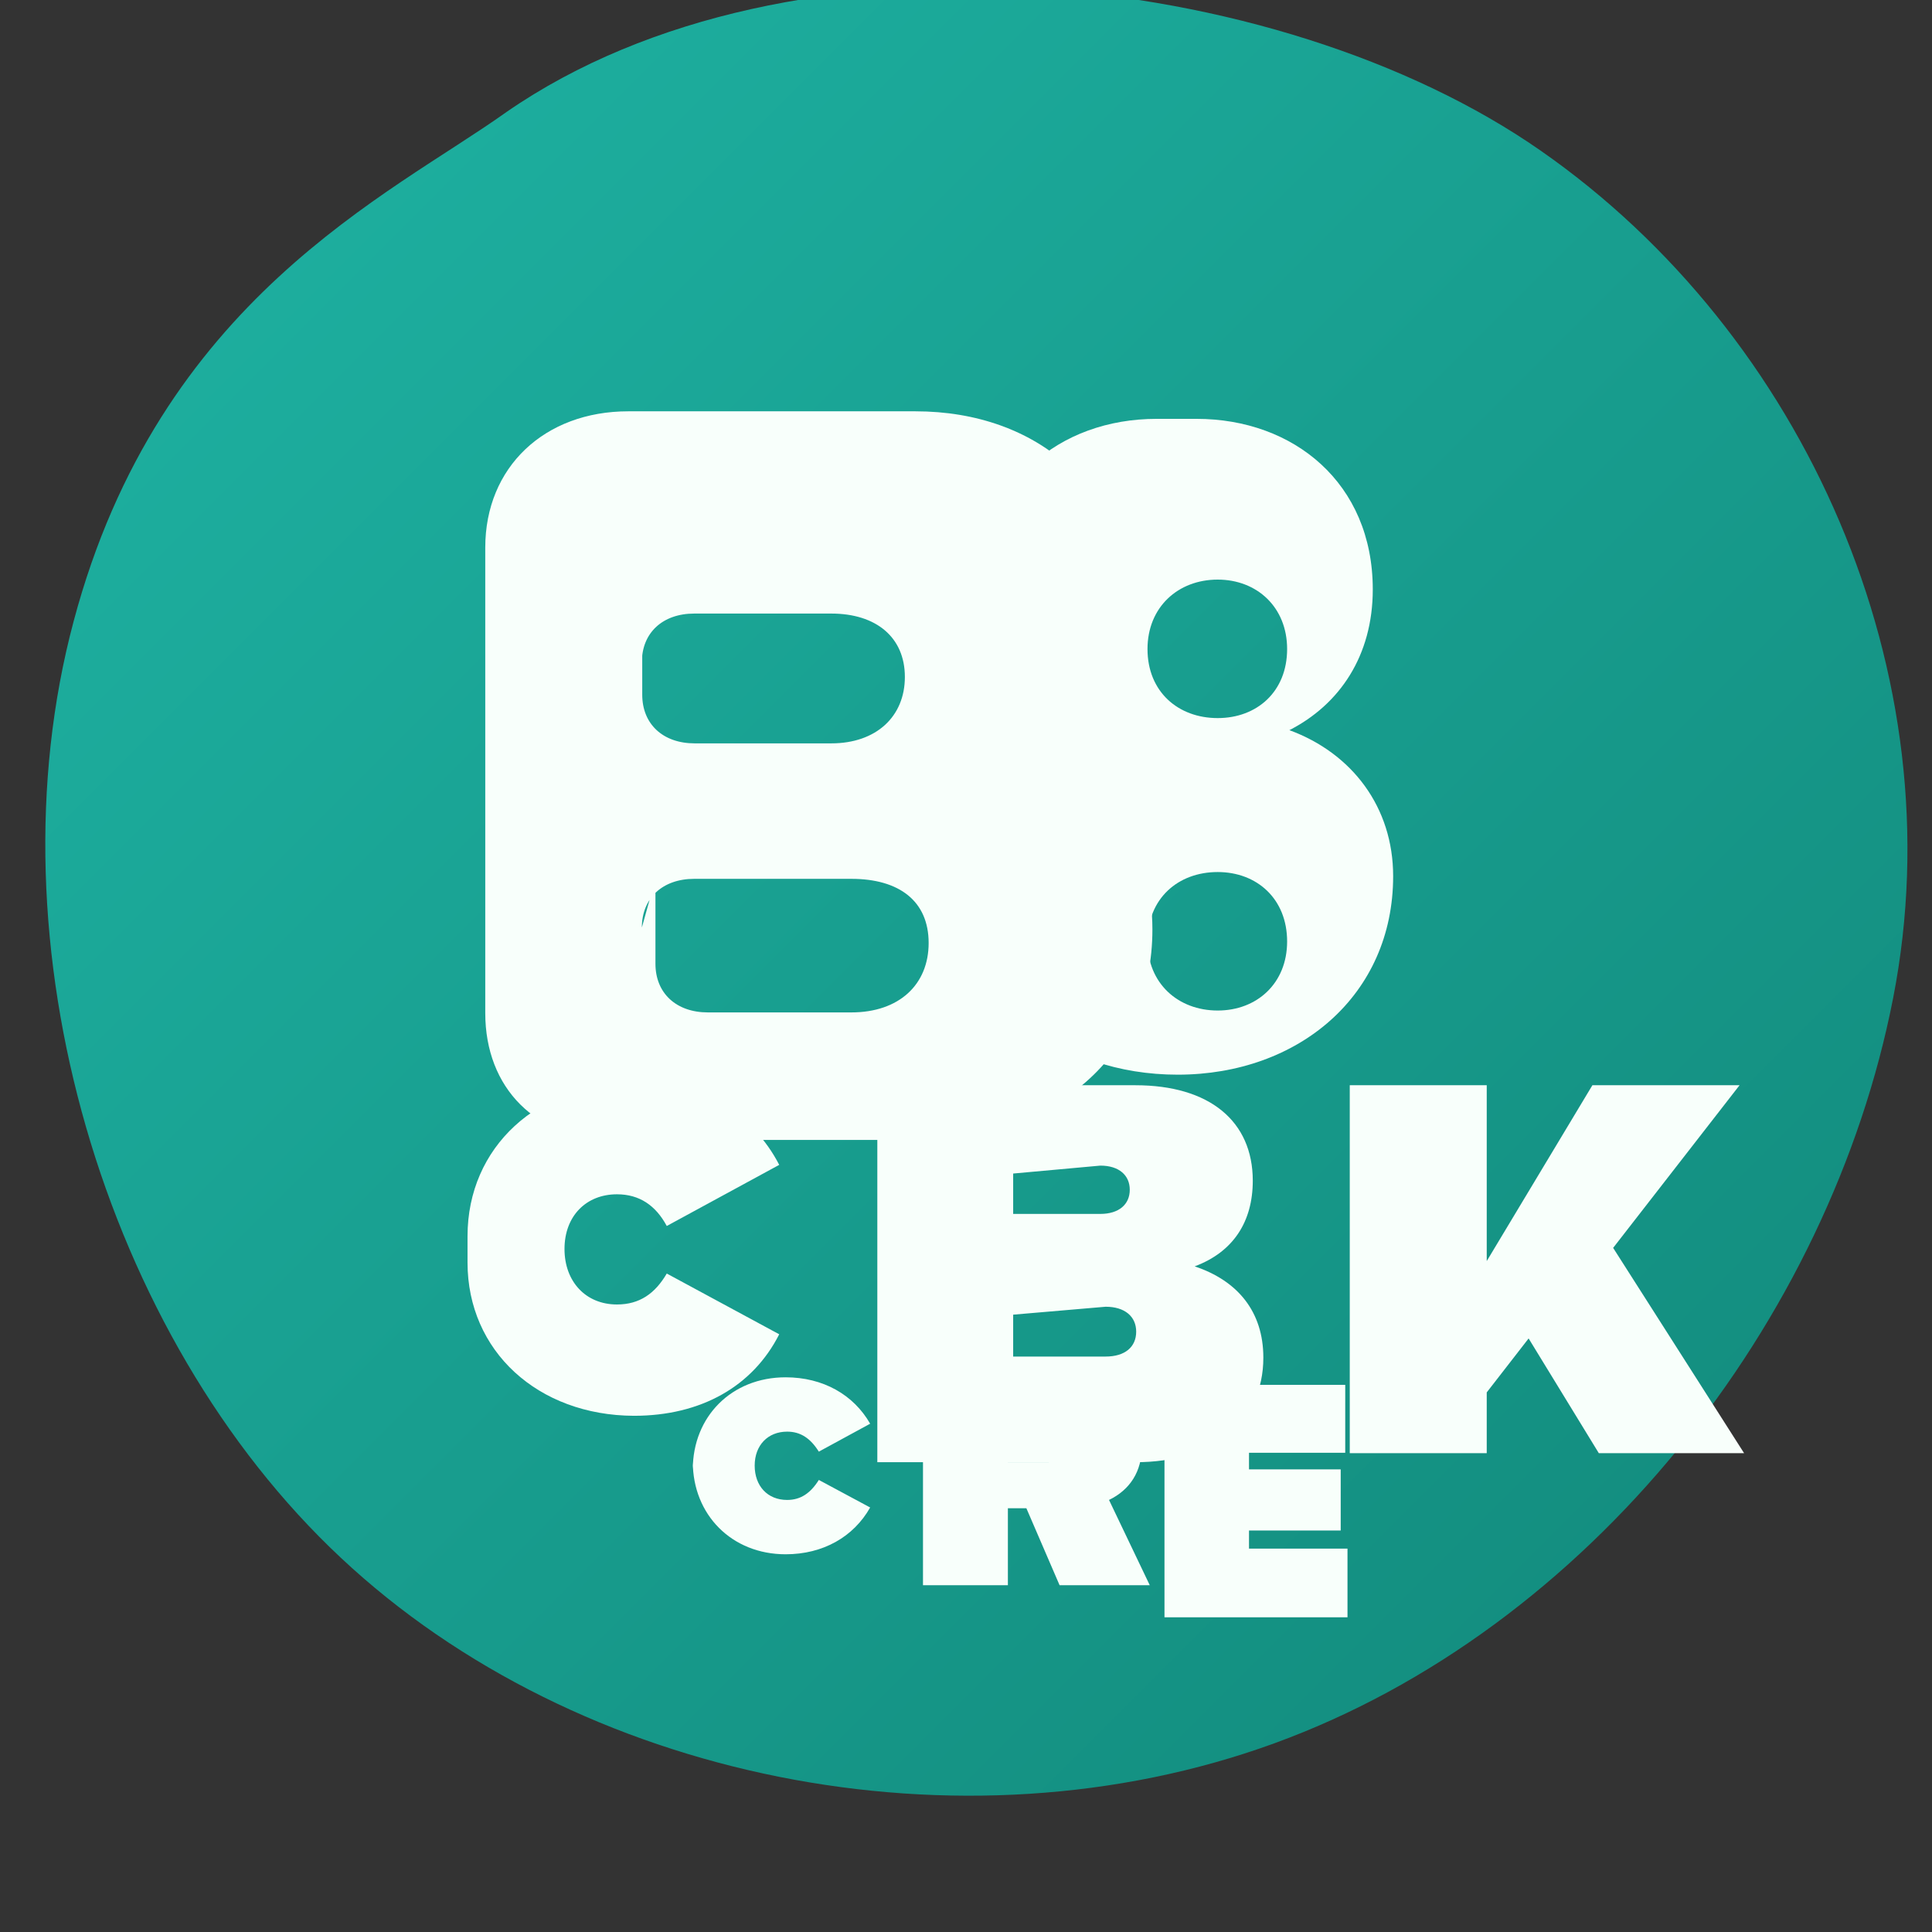 <svg xmlns="http://www.w3.org/2000/svg" viewBox="0 0 512 512" role="img" aria-labelledby="title desc">
  <rect x="0" y="0" width="512" height="512" fill="#333333" stroke="none"/>
  <title id="title">Logotipo Studio Brezer</title>
  <desc id="desc">Forma orgânica verde com letras brancas dizendo Brezer Studio</desc>
  <defs>
    <linearGradient id="brezer-blob" x1="0" y1="0" x2="1" y2="1">
      <stop offset="0" stop-color="#1fb5a5" />
      <stop offset="1" stop-color="#118779" />
    </linearGradient>
  </defs>
  <path fill="url(#brezer-blob)" d="M134.2 29.7C209.8-22.6 338.7-8.7 408.4 40c69.7 48.6 110.1 138.5 93.3 224.5-16.8 86-80.8 167.2-164 197.5-83.2 30.3-184.6 9.7-247.4-49.2C27.5 354-3.3 250 19.5 164.7c22.7-85.4 83.9-113 114.7-135z" />
  <g fill="#f8fffb">
    <path d="M128.6 145.1c0-21.3 15.7-36.1 37.9-36.1h76.1c32.5 0 55.9 20.7 55.9 51 0 19.2-8.6 33.6-23.4 42.8 19.3 7.6 30.3 22.5 30.3 43.5 0 33.5-25.9 55.8-63.6 55.8h-78.9c-21 0-34.3-13.9-34.3-33.6zm41.6 17.5v21.5c0 7.8 5.5 12.9 13.9 12.9h36.2c11.9 0 19.5-7.1 19.5-17.6s-7.6-16.8-19.5-16.8H184c-8.4 0-13.9 5.1-13.9 12.9zm3.5 70.3v22.5c0 7.8 5.5 12.9 13.9 12.9h38c12.7 0 20.5-7.4 20.5-18.4 0-11.1-7.8-17-20.5-17H184c-8.4 0-13.9 5.1-13.9 12.9z" />
    <path d="M317.1 111c25.7 0 46.7 17 46.7 45.2 0 17.6-8.8 30.5-22.1 37.3 16.6 6.1 27.5 20.4 27.5 38.7 0 31.5-25 52.6-57.1 52.6-31.2 0-57.7-19.6-57.7-52.6 0-18.3 10.8-32.6 27.5-38.7-13.3-6.8-22.1-19.7-22.1-37.3 0-28.2 21-45.2 46.7-45.2zm-13 61c0 11.3 8.1 18.3 18.6 18.3 10.4 0 18.4-7 18.4-18.3 0-11.1-8-18.4-18.4-18.4-10.5 0-18.6 7.3-18.6 18.4zm0 77.5c0 11.1 8.1 18.3 18.6 18.3 10.4 0 18.4-7.2 18.4-18.3 0-11.3-8-18.4-18.4-18.4-10.5 0-18.6 7-18.6 18.4z" />
    <path d="M123.9 327.6c0-23.6 18.6-40.7 44.1-40.7 17.8 0 31.5 8.2 38.5 21.8l-29.8 16.2c-2.9-5.4-7.2-8.4-13.2-8.4-8.1 0-13.9 5.7-13.9 14.5 0 8.6 5.6 14.7 13.9 14.7 6 0 10.1-2.9 13.2-8.2l29.8 16.1c-7 13.8-20.7 21.6-38.5 21.6-25.5-.1-44.1-17.2-44.1-40.6z" />
    <path d="M232.5 287.6h68.4c19.6 0 31.1 9.5 31.1 25.3 0 10.9-5.2 18.9-15.4 22.7 11.4 3.8 18.2 12 18.2 24.2 0 17-13.4 27.7-33.9 27.7h-68.4zm36 23.4v10.7h23.1c4.9 0 7.8-2.5 7.8-6.4 0-3.8-2.8-6.4-7.8-6.4zm0 37.4v11.1h24.5c5.1 0 8.1-2.5 8.1-6.6 0-4-3-6.6-8.1-6.6z" />
    <path d="M357.7 287.6h36.3v46.6L422 287.6h39l-33.5 43.1 34.7 54.4h-38.5l-18.6-30.4-11.1 14.3v16.1h-36.3z" />
  </g>
  <g fill="#f8fffb">
    <path d="M183.6 389.4c0-14 10.3-24.4 24.6-24.4 9.9 0 18 4.6 22.4 12.3l-13.6 7.4c-2.2-3.5-4.8-5.3-8.4-5.3-5.1 0-8.6 3.6-8.6 9s3.4 9.1 8.6 9.1c3.6 0 6.2-1.8 8.4-5.3l13.6 7.3c-4.4 7.8-12.5 12.4-22.4 12.4-14.3 0-24.6-10.5-24.6-24.5z" />
    <path d="M244.6 367h39.6c10.9 0 18.4 6.6 18.4 16.4 0 6.5-3.1 11.4-8.7 14.1l10.8 22.6h-23.9l-8.8-20.4h-4.9v20.4h-22.5zm22.5 13.7v6.8h10.5c2.7 0 4.4-1.4 4.4-3.4 0-2-1.7-3.4-4.4-3.4z" />
    <path d="M308.6 367h47.9v18h-25.5v4.4h24.3v16.2h-24.3v4.8h26.1v18.2h-48.5z" />
  </g>
</svg>
